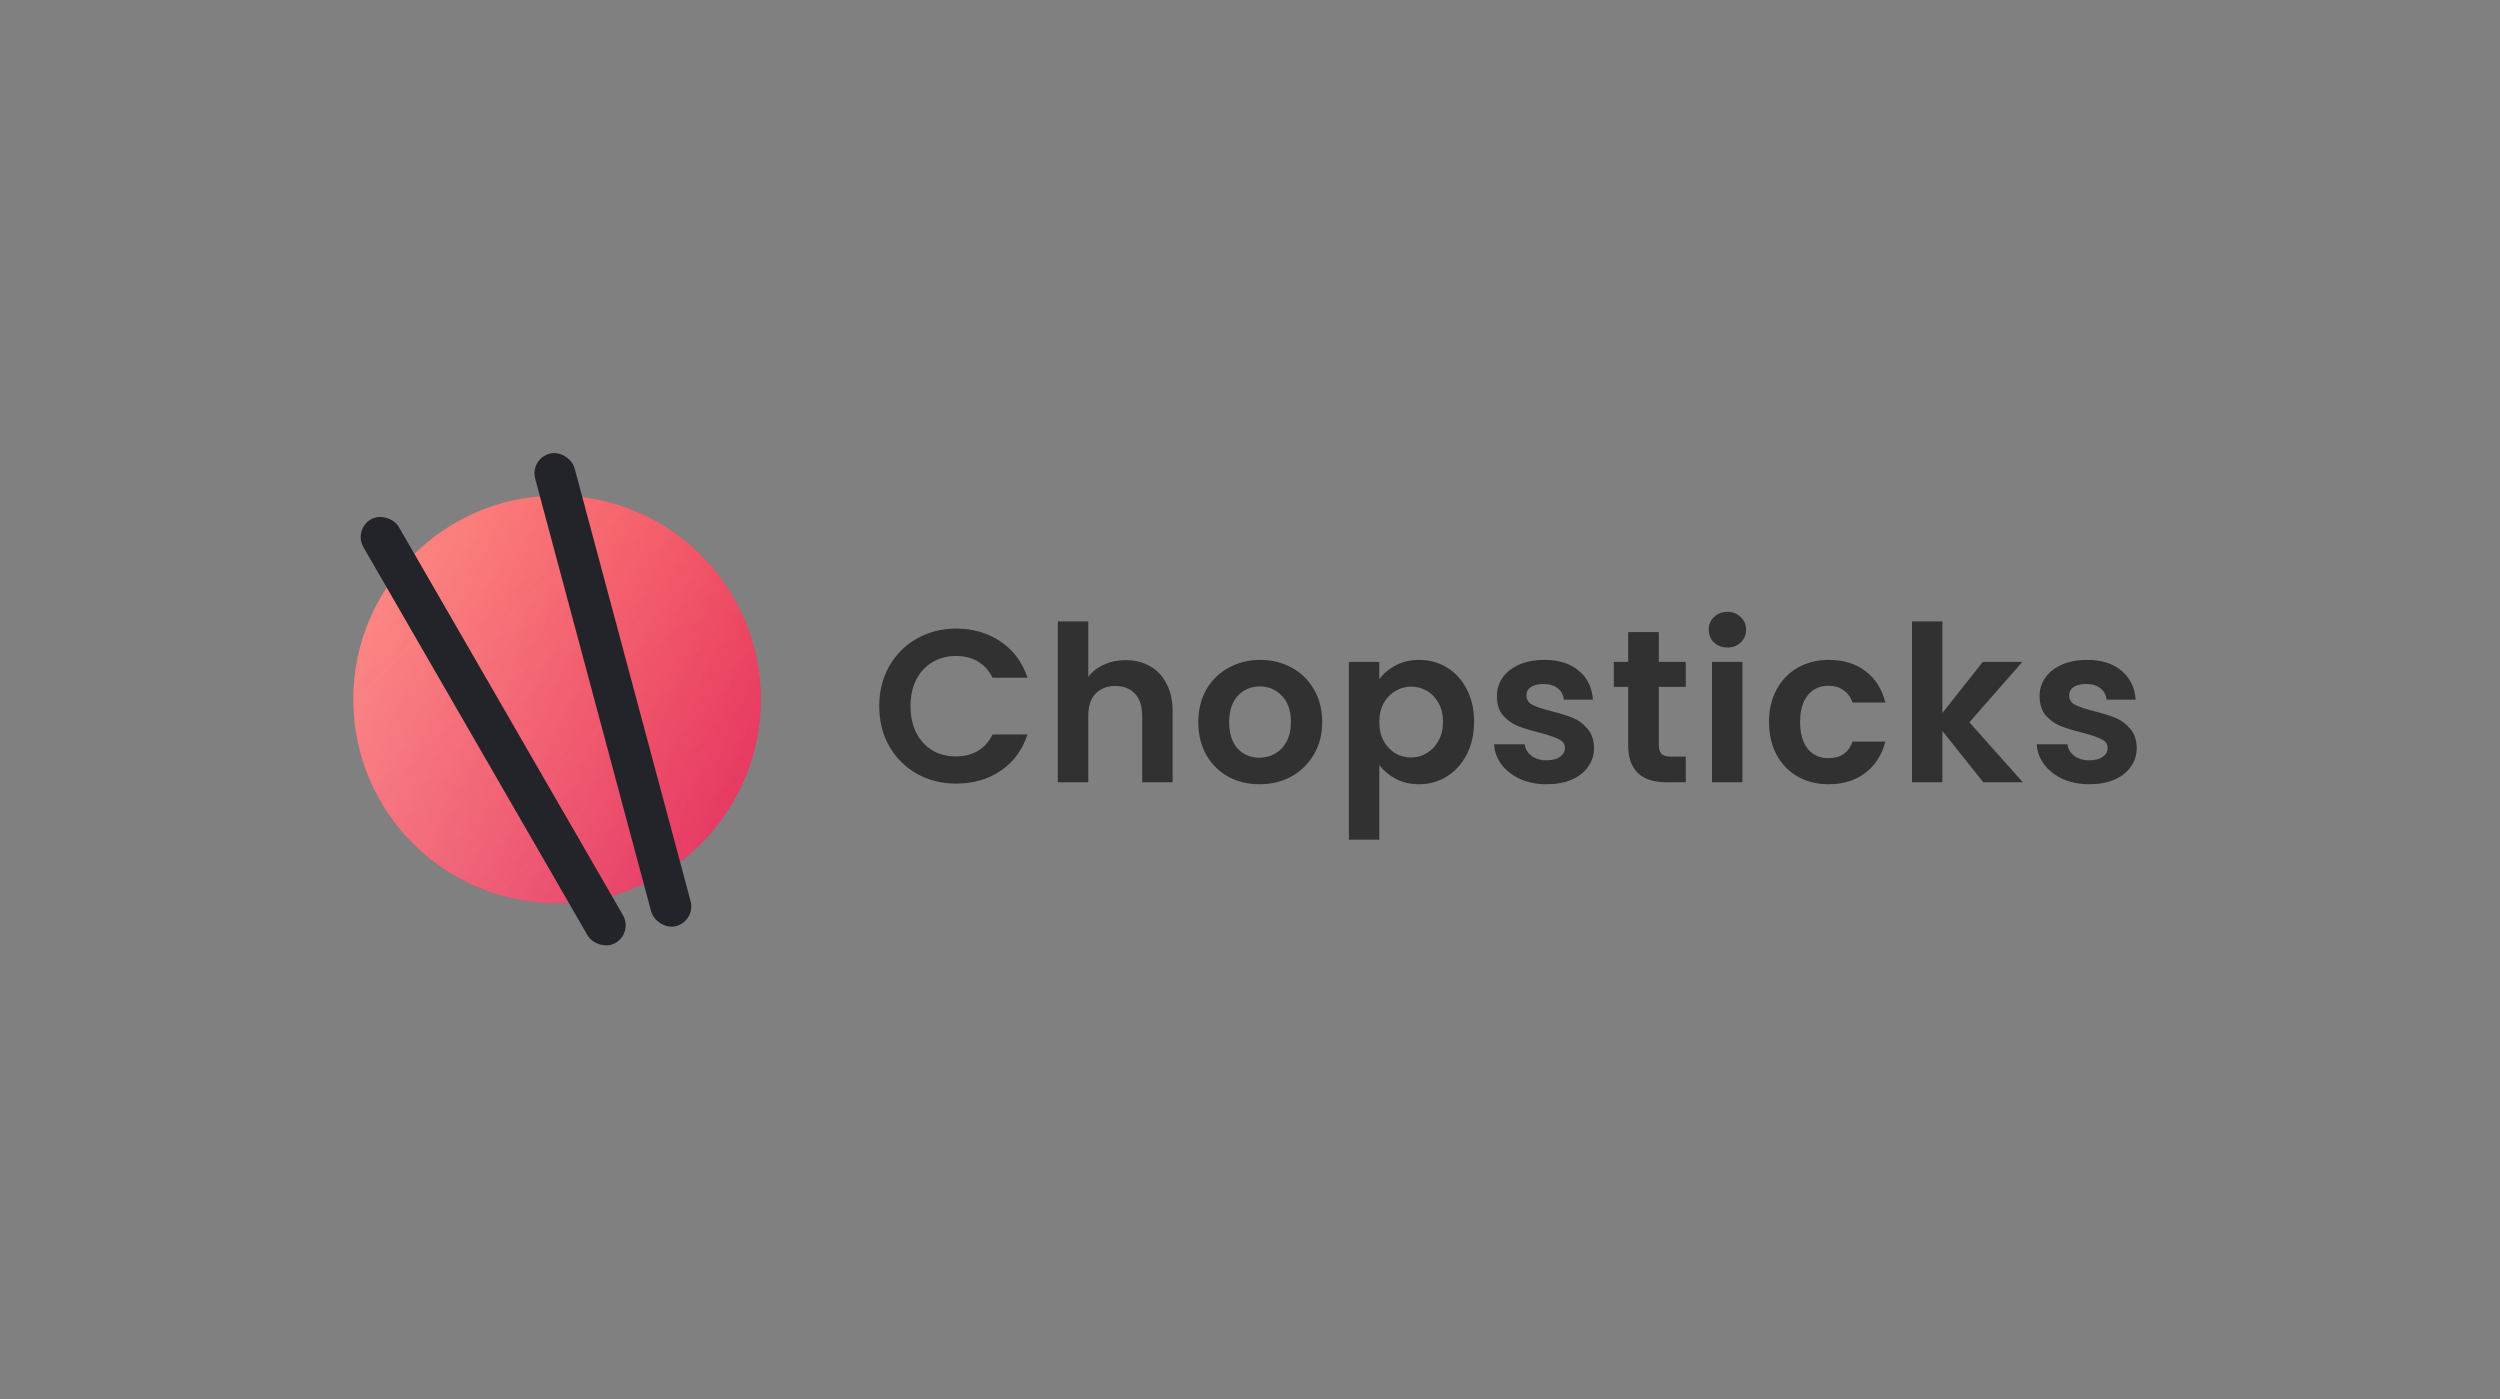<svg xmlns="http://www.w3.org/2000/svg" width="1840" height="1030" viewBox="0 0 184 103" fill="none"><rect x="0" y="0" width="184" height="103" fill="#808080" stroke="none"/><script xmlns=""/>
<circle cx="41" cy="51.475" r="15" fill="url(#paint0_linear_3000_4054)"/>
<circle cx="41" cy="51.475" r="15" fill="url(#paint1_linear_3000_4054)" fill-opacity="0.8"/>
<rect x="26" y="38.975" width="3" height="36" rx="1.5" transform="rotate(-30 26 38.975)" fill="#232429"/>
<rect x="39" y="33.777" width="3" height="36" rx="1.5" transform="rotate(-15 39 33.777)" fill="#232429"/>
<path d="M64.711 51.976C64.711 50.877 64.957 49.896 65.447 49.032C65.949 48.157 66.626 47.48 67.479 47C68.343 46.51 69.309 46.264 70.375 46.264C71.623 46.264 72.717 46.584 73.655 47.224C74.594 47.864 75.25 48.749 75.623 49.88H73.047C72.791 49.347 72.429 48.947 71.959 48.68C71.501 48.413 70.967 48.28 70.359 48.28C69.709 48.28 69.127 48.435 68.615 48.744C68.114 49.043 67.719 49.469 67.431 50.024C67.154 50.579 67.015 51.23 67.015 51.976C67.015 52.712 67.154 53.363 67.431 53.928C67.719 54.483 68.114 54.915 68.615 55.224C69.127 55.523 69.709 55.672 70.359 55.672C70.967 55.672 71.501 55.539 71.959 55.272C72.429 54.995 72.791 54.59 73.047 54.056H75.623C75.25 55.197 74.594 56.088 73.655 56.728C72.727 57.358 71.634 57.672 70.375 57.672C69.309 57.672 68.343 57.432 67.479 56.952C66.626 56.462 65.949 55.784 65.447 54.92C64.957 54.056 64.711 53.075 64.711 51.976ZM82.849 48.584C83.52 48.584 84.118 48.733 84.641 49.032C85.163 49.32 85.569 49.752 85.856 50.328C86.155 50.894 86.305 51.576 86.305 52.376V57.576H84.064V52.68C84.064 51.976 83.888 51.438 83.537 51.064C83.184 50.68 82.704 50.488 82.097 50.488C81.478 50.488 80.987 50.68 80.624 51.064C80.272 51.438 80.097 51.976 80.097 52.68V57.576H77.856V45.736H80.097V49.816C80.385 49.432 80.769 49.133 81.249 48.92C81.728 48.696 82.262 48.584 82.849 48.584ZM92.691 57.72C91.837 57.72 91.069 57.533 90.387 57.16C89.704 56.776 89.165 56.237 88.771 55.544C88.387 54.851 88.195 54.051 88.195 53.144C88.195 52.237 88.392 51.438 88.787 50.744C89.192 50.051 89.741 49.517 90.435 49.144C91.128 48.76 91.901 48.568 92.755 48.568C93.608 48.568 94.381 48.76 95.075 49.144C95.768 49.517 96.312 50.051 96.707 50.744C97.112 51.438 97.315 52.237 97.315 53.144C97.315 54.051 97.107 54.851 96.691 55.544C96.285 56.237 95.731 56.776 95.027 57.16C94.333 57.533 93.555 57.72 92.691 57.72ZM92.691 55.768C93.096 55.768 93.475 55.672 93.827 55.48C94.189 55.278 94.477 54.979 94.691 54.584C94.904 54.19 95.011 53.709 95.011 53.144C95.011 52.301 94.787 51.656 94.339 51.208C93.901 50.749 93.363 50.52 92.723 50.52C92.083 50.52 91.544 50.749 91.107 51.208C90.68 51.656 90.467 52.301 90.467 53.144C90.467 53.987 90.675 54.638 91.091 55.096C91.517 55.544 92.051 55.768 92.691 55.768ZM101.518 49.992C101.806 49.587 102.2 49.251 102.702 48.984C103.214 48.707 103.795 48.568 104.446 48.568C105.203 48.568 105.886 48.755 106.494 49.128C107.112 49.502 107.598 50.035 107.95 50.728C108.312 51.411 108.494 52.206 108.494 53.112C108.494 54.019 108.312 54.824 107.95 55.528C107.598 56.221 107.112 56.76 106.494 57.144C105.886 57.528 105.203 57.72 104.446 57.72C103.795 57.72 103.219 57.587 102.718 57.32C102.227 57.053 101.827 56.718 101.518 56.312V61.8H99.278V48.712H101.518V49.992ZM106.206 53.112C106.206 52.579 106.094 52.12 105.87 51.736C105.656 51.342 105.368 51.043 105.006 50.84C104.654 50.638 104.27 50.536 103.854 50.536C103.448 50.536 103.064 50.643 102.702 50.856C102.35 51.059 102.062 51.358 101.838 51.752C101.624 52.147 101.518 52.611 101.518 53.144C101.518 53.678 101.624 54.142 101.838 54.536C102.062 54.931 102.35 55.235 102.702 55.448C103.064 55.651 103.448 55.752 103.854 55.752C104.27 55.752 104.654 55.645 105.006 55.432C105.368 55.219 105.656 54.915 105.87 54.52C106.094 54.126 106.206 53.656 106.206 53.112ZM113.834 57.72C113.108 57.72 112.458 57.592 111.882 57.336C111.306 57.069 110.847 56.712 110.506 56.264C110.175 55.816 109.994 55.32 109.962 54.776H112.218C112.26 55.117 112.426 55.4 112.714 55.624C113.012 55.848 113.38 55.96 113.818 55.96C114.244 55.96 114.575 55.875 114.81 55.704C115.055 55.533 115.178 55.315 115.178 55.048C115.178 54.76 115.028 54.547 114.73 54.408C114.442 54.259 113.978 54.099 113.338 53.928C112.676 53.768 112.132 53.603 111.706 53.432C111.29 53.261 110.927 53 110.618 52.648C110.319 52.296 110.17 51.822 110.17 51.224C110.17 50.733 110.308 50.285 110.586 49.88C110.874 49.475 111.279 49.155 111.802 48.92C112.335 48.685 112.959 48.568 113.674 48.568C114.73 48.568 115.572 48.835 116.202 49.368C116.831 49.891 117.178 50.6 117.242 51.496H115.098C115.066 51.144 114.916 50.867 114.65 50.664C114.394 50.451 114.047 50.344 113.61 50.344C113.204 50.344 112.89 50.419 112.666 50.568C112.452 50.718 112.346 50.925 112.346 51.192C112.346 51.491 112.495 51.72 112.794 51.88C113.092 52.029 113.556 52.184 114.186 52.344C114.826 52.504 115.354 52.669 115.77 52.84C116.186 53.011 116.543 53.278 116.842 53.64C117.151 53.992 117.311 54.462 117.322 55.048C117.322 55.56 117.178 56.019 116.89 56.424C116.612 56.83 116.207 57.15 115.674 57.384C115.151 57.608 114.538 57.72 113.834 57.72ZM122.088 50.552V54.84C122.088 55.139 122.158 55.358 122.296 55.496C122.446 55.624 122.691 55.688 123.032 55.688H124.072V57.576H122.664C120.776 57.576 119.832 56.659 119.832 54.824V50.552H118.776V48.712H119.832V46.52H122.088V48.712H124.072V50.552H122.088ZM127.139 47.656C126.745 47.656 126.414 47.533 126.147 47.288C125.891 47.032 125.763 46.718 125.763 46.344C125.763 45.971 125.891 45.661 126.147 45.416C126.414 45.16 126.745 45.032 127.139 45.032C127.534 45.032 127.859 45.16 128.115 45.416C128.382 45.661 128.515 45.971 128.515 46.344C128.515 46.718 128.382 47.032 128.115 47.288C127.859 47.533 127.534 47.656 127.139 47.656ZM128.243 48.712V57.576H126.003V48.712H128.243ZM130.201 53.144C130.201 52.227 130.387 51.427 130.761 50.744C131.134 50.051 131.651 49.517 132.313 49.144C132.974 48.76 133.731 48.568 134.585 48.568C135.683 48.568 136.59 48.846 137.305 49.4C138.03 49.944 138.515 50.712 138.761 51.704H136.345C136.217 51.32 135.998 51.022 135.689 50.808C135.39 50.584 135.017 50.472 134.569 50.472C133.929 50.472 133.422 50.707 133.049 51.176C132.675 51.635 132.489 52.291 132.489 53.144C132.489 53.987 132.675 54.643 133.049 55.112C133.422 55.571 133.929 55.8 134.569 55.8C135.475 55.8 136.067 55.395 136.345 54.584H138.761C138.515 55.544 138.03 56.307 137.305 56.872C136.579 57.438 135.673 57.72 134.585 57.72C133.731 57.72 132.974 57.533 132.313 57.16C131.651 56.776 131.134 56.243 130.761 55.56C130.387 54.867 130.201 54.062 130.201 53.144ZM145.97 57.576L142.962 53.8V57.576H140.722V45.736H142.962V52.472L145.938 48.712H148.85L144.946 53.16L148.882 57.576H145.97ZM153.777 57.72C153.052 57.72 152.401 57.592 151.825 57.336C151.249 57.069 150.791 56.712 150.449 56.264C150.119 55.816 149.937 55.32 149.905 54.776H152.161C152.204 55.117 152.369 55.4 152.657 55.624C152.956 55.848 153.324 55.96 153.761 55.96C154.188 55.96 154.519 55.875 154.753 55.704C154.999 55.533 155.121 55.315 155.121 55.048C155.121 54.76 154.972 54.547 154.673 54.408C154.385 54.259 153.921 54.099 153.281 53.928C152.62 53.768 152.076 53.603 151.649 53.432C151.233 53.261 150.871 53 150.561 52.648C150.263 52.296 150.113 51.822 150.113 51.224C150.113 50.733 150.252 50.285 150.529 49.88C150.817 49.475 151.223 49.155 151.745 48.92C152.279 48.685 152.903 48.568 153.617 48.568C154.673 48.568 155.516 48.835 156.145 49.368C156.775 49.891 157.121 50.6 157.185 51.496H155.041C155.009 51.144 154.86 50.867 154.593 50.664C154.337 50.451 153.991 50.344 153.553 50.344C153.148 50.344 152.833 50.419 152.609 50.568C152.396 50.718 152.289 50.925 152.289 51.192C152.289 51.491 152.439 51.72 152.737 51.88C153.036 52.029 153.5 52.184 154.129 52.344C154.769 52.504 155.297 52.669 155.713 52.84C156.129 53.011 156.487 53.278 156.785 53.64C157.095 53.992 157.255 54.462 157.265 55.048C157.265 55.56 157.121 56.019 156.833 56.424C156.556 56.83 156.151 57.15 155.617 57.384C155.095 57.608 154.481 57.72 153.777 57.72Z" fill="#313131"/>
<defs>
<linearGradient id="paint0_linear_3000_4054" x1="62.285" y1="74.923" x2="24.75" y2="36.73" gradientUnits="userSpaceOnUse">
<stop stop-color="#E40C5B" stop-opacity="0.88"/>
<stop offset="1" stop-color="#FF4C3B"/>
</linearGradient>
<linearGradient id="paint1_linear_3000_4054" x1="22.985" y1="31.404" x2="67.766" y2="45.651" gradientUnits="userSpaceOnUse">
<stop stop-color="white" stop-opacity="0.53"/>
<stop offset="1" stop-color="white" stop-opacity="0"/>
</linearGradient>
</defs>
</svg>
